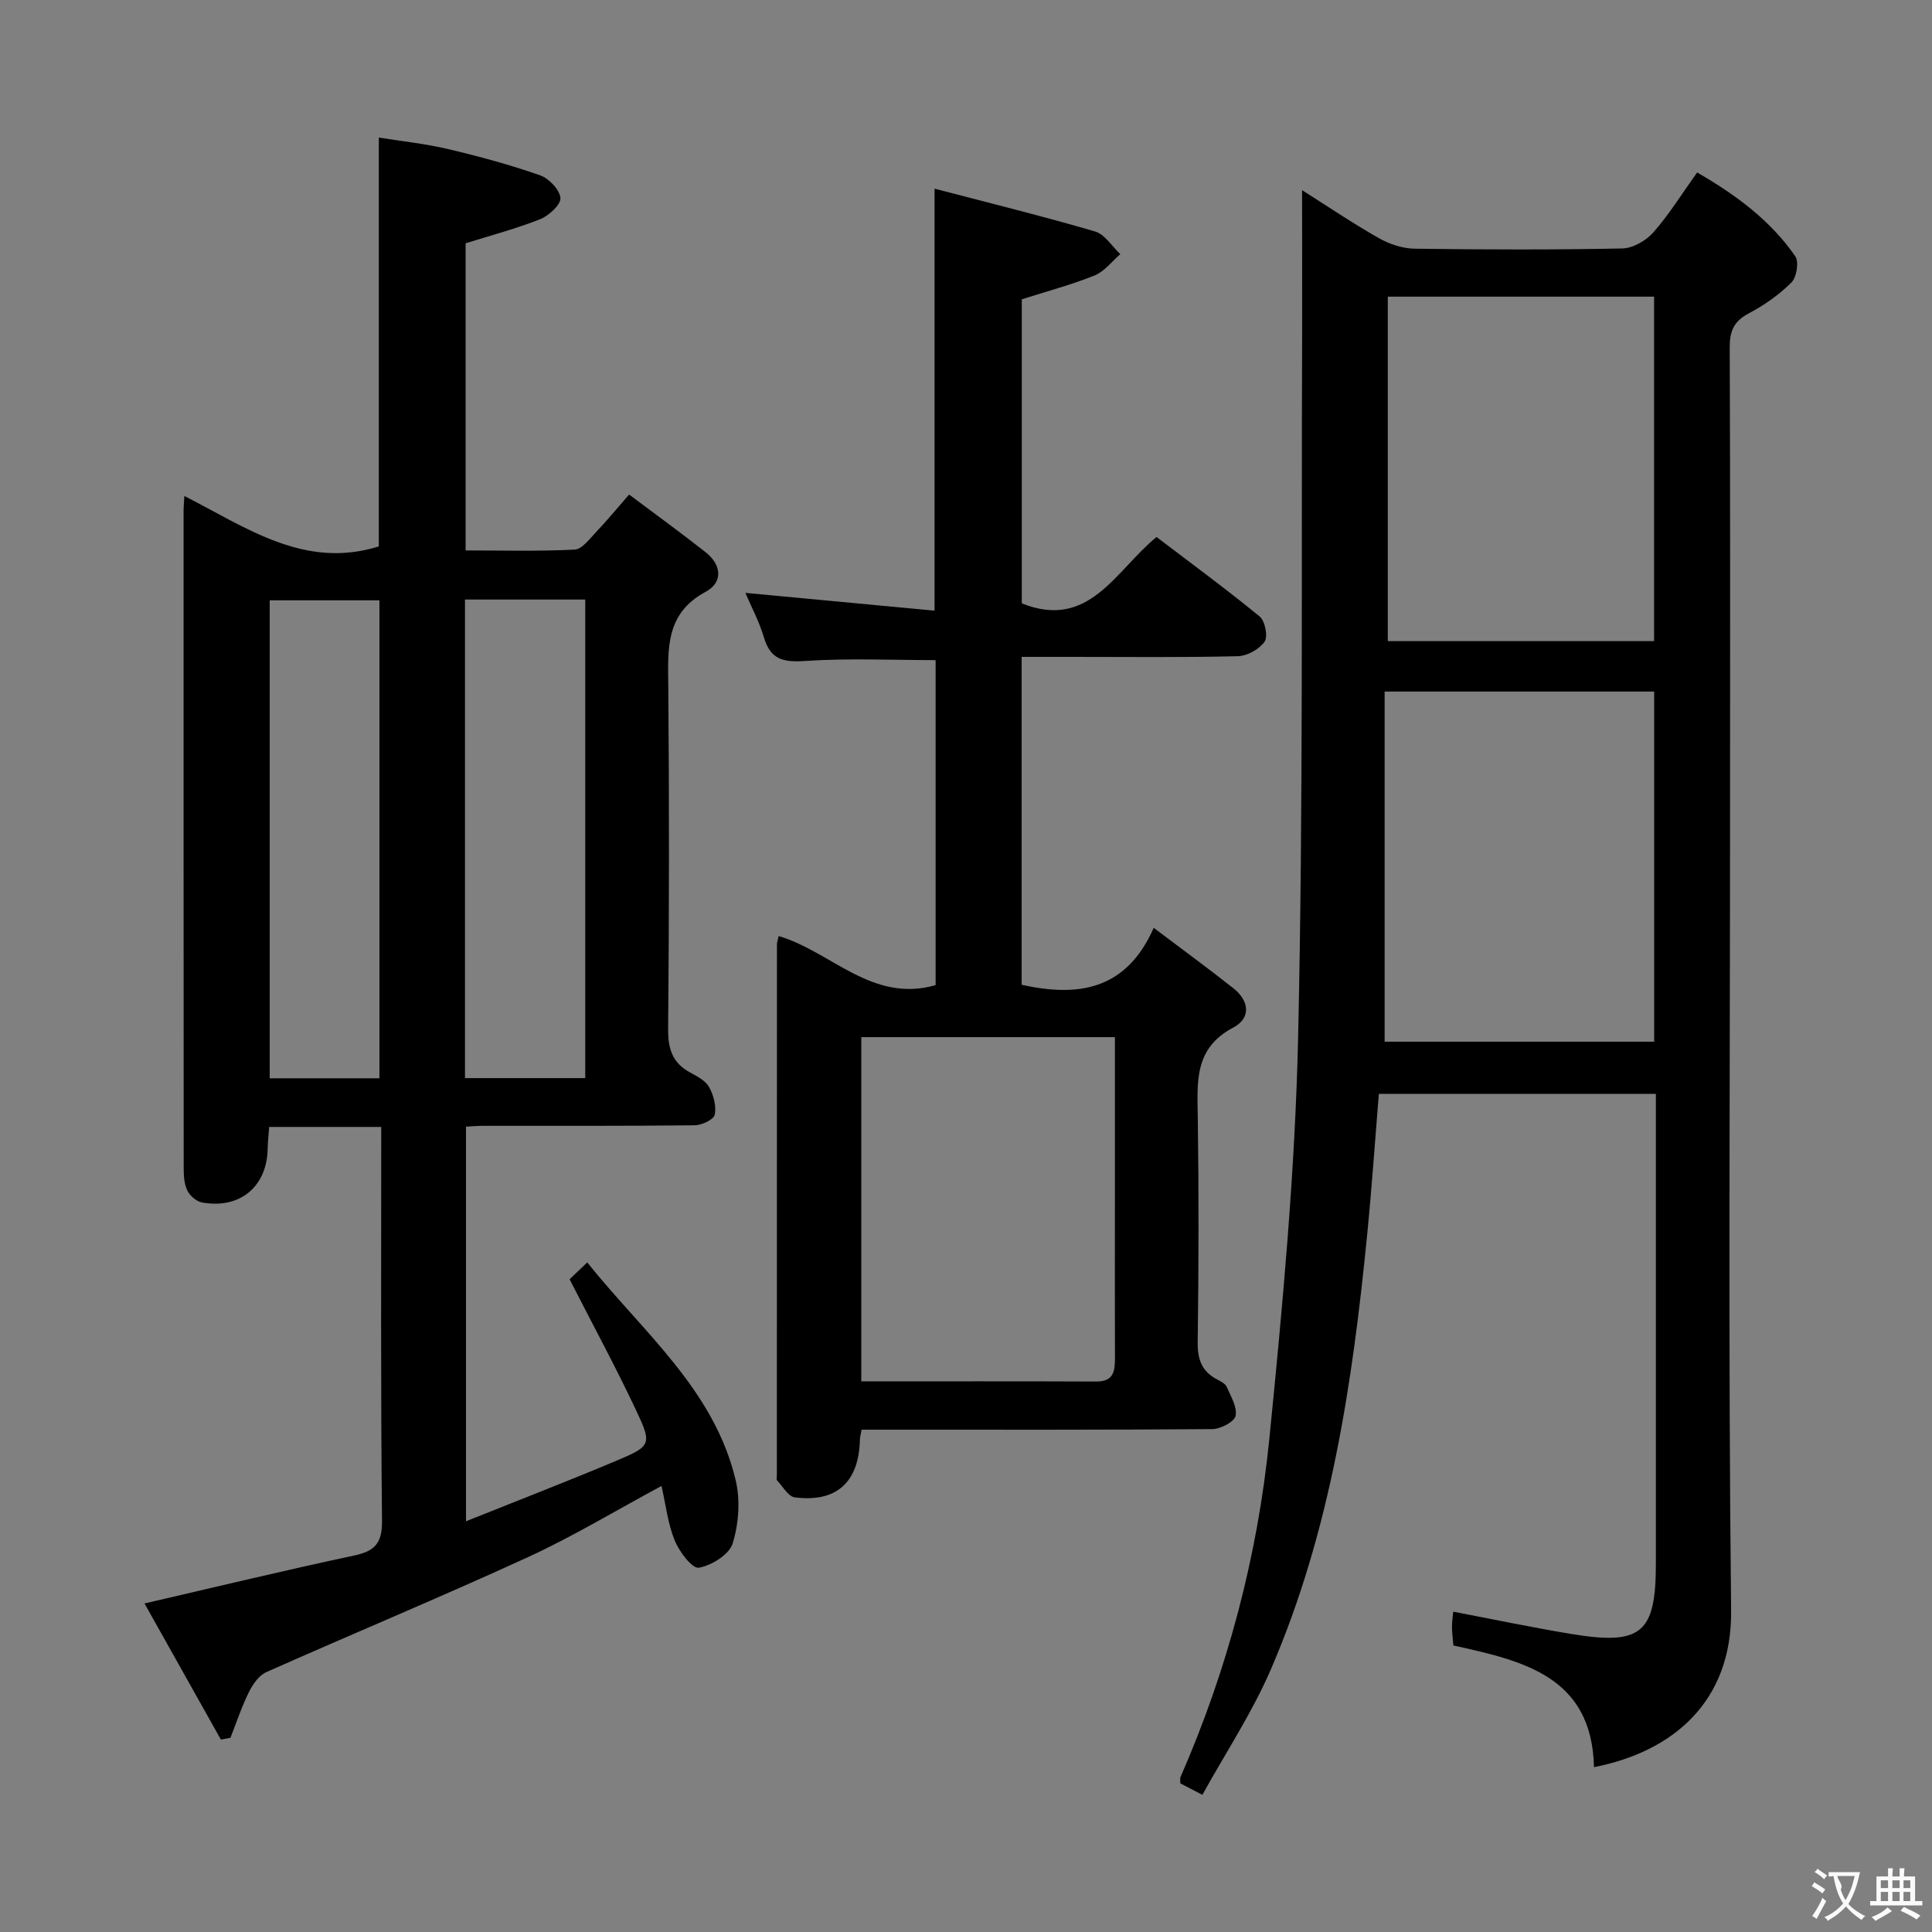 <svg enable-background="new 0 0 400 400" viewBox="0 0 400 400" xmlns="http://www.w3.org/2000/svg"><rect x="0" y="0" width="400" height="400" fill="#808080" stroke="none"/><g fill="#010000"><path d="m78.93 233.32c-7.99 0-15.42 0-23.2 0-.11 1.59-.28 3.04-.31 4.5-.15 7.86-5.72 12.55-13.59 11.14-1.18-.21-2.58-1.44-3.09-2.56-.66-1.43-.71-3.23-.71-4.87-.03-45.32-.02-90.65-.02-135.97 0-.66.07-1.33.16-2.87 12.82 6.52 24.86 15.26 40.26 10.44 0-27.61 0-55.66 0-84.65 4.7.76 9.56 1.26 14.29 2.37 6.44 1.52 12.85 3.26 19.09 5.44 1.83.64 4.05 2.96 4.22 4.69.13 1.35-2.36 3.66-4.15 4.38-4.89 1.96-10.02 3.3-15.48 5.01v63.59c7.43 0 15.02.21 22.58-.17 1.54-.08 3.09-2.23 4.42-3.62 2.18-2.28 4.18-4.73 6.85-7.78 5.35 4.01 10.67 7.87 15.84 11.94 3.31 2.61 3.66 6.23 0 8.2-8.37 4.51-7.8 11.83-7.73 19.54.21 23.66.18 47.32-.03 70.98-.04 4.12.9 7.03 4.57 9.01 1.45.78 3.17 1.68 3.91 3.01.93 1.67 1.54 3.95 1.16 5.73-.21 1.01-2.68 2.16-4.14 2.18-14.66.16-29.33.1-43.99.11-.99 0-1.98.1-3.36.17v81.7c10.46-4.19 20.75-8.17 30.92-12.44 7.45-3.13 7.65-3.43 4.29-10.55-4.24-9-8.99-17.76-13.76-27.11.66-.63 1.94-1.85 3.65-3.49 11.58 14.48 26.27 26.33 30.73 45.08.99 4.14.64 9.03-.62 13.1-.71 2.3-4.37 4.58-7.01 5.03-1.36.23-4.04-3.32-4.98-5.62-1.42-3.46-1.84-7.33-2.74-11.31-9.49 5.1-18.31 10.45-27.63 14.73-17.93 8.23-36.17 15.8-54.2 23.82-1.53.68-2.8 2.52-3.59 4.12-1.51 3.04-2.58 6.3-3.83 9.47-.66.12-1.32.25-1.98.37-5.27-9.4-10.54-18.79-15.81-28.18 14.8-3.42 29.05-6.87 43.38-9.92 4.3-.92 5.83-2.53 5.79-7.15-.28-27.01-.16-54-.16-81.59zm17.34-109.19v99.08h24.9c0-33.24 0-66.1 0-99.08-8.4 0-16.38 0-24.9 0zm-17.71 99.12c0-33.22 0-66.11 0-98.96-7.8 0-15.23 0-22.72 0v98.96z"/><path d="m269.58 39.37c5.28 3.34 10.48 6.86 15.92 9.95 2.19 1.24 4.9 2.13 7.39 2.17 14.33.2 28.66.24 42.99-.05 2.2-.05 4.92-1.61 6.43-3.33 3.27-3.72 5.91-8 9.06-12.4 7.98 4.6 15.14 9.87 20.32 17.34.8 1.15.29 4.35-.79 5.43-2.55 2.54-5.63 4.71-8.83 6.4-3.11 1.63-3.97 3.7-3.95 7.09.13 31.83.07 63.65.07 95.48 0 55.32-.4 110.65.22 165.96.21 19.04-12.2 29.3-28.39 32.46-.44-18.78-14.61-22.01-29.11-25.19-.1-1.28-.28-2.56-.29-3.85 0-1.14.18-2.27.26-3.15 8.28 1.58 16.35 3.28 24.48 4.62 14.48 2.4 17.47-.17 17.47-14.52 0-30.49 0-60.99 0-91.48 0-1.81 0-3.62 0-5.83-19.22 0-38.1 0-57.35 0-.8 9.69-1.46 19.42-2.42 29.12-3.04 30.82-7.56 61.39-19.96 90.08-3.85 8.91-9.3 17.14-14.16 25.93-2.2-1.14-3.46-1.79-4.56-2.37 0-.66-.1-1 .01-1.26 9.79-22.39 15.99-45.84 18.41-70.05 2.76-27.6 5.33-55.31 5.96-83.02 1.09-48.45.64-96.93.83-145.39.03-9.88-.01-19.78-.01-30.14zm17.09 103.81v72.49h55.81c0-24.28 0-48.3 0-72.49-18.46 0-36.56 0-55.81 0zm55.79-10.44c0-23.93 0-47.62 0-71.32-18.59 0-36.81 0-55.13 0v71.32z"/><path d="m154.32 122.75c13.04 1.22 26 2.44 39.17 3.68 0-29.41 0-57.77 0-87.37 11.26 2.95 22.31 5.67 33.22 8.86 2.03.59 3.51 3.08 5.24 4.7-1.75 1.5-3.28 3.57-5.31 4.4-4.73 1.92-9.7 3.23-15.09 4.95v62.95c13.97 5.59 19.37-6.77 27.9-13.74 7.22 5.5 14.44 10.79 21.35 16.46 1.12.92 1.75 4.16 1.02 5.21-1.1 1.57-3.59 2.96-5.53 3.01-11.49.28-22.99.14-34.49.14-3.31 0-6.62 0-10.28 0v67.89c11.49 2.53 21.56 1.29 27.35-11.79 6.02 4.55 11.34 8.43 16.5 12.52 3.29 2.6 3.69 6.16-.05 8.13-8.14 4.28-7.44 11.33-7.33 18.68.22 15.49.19 30.99-.02 46.49-.05 3.6.89 6.06 4.06 7.7.73.38 1.66.85 1.94 1.51.85 1.96 2.23 4.21 1.84 6.02-.27 1.24-3.12 2.72-4.83 2.73-22.32.18-44.65.12-66.98.12-1.8 0-3.61 0-5.62 0-.16.93-.34 1.54-.35 2.16-.23 8.73-4.87 12.97-13.49 11.85-1.36-.18-2.48-2.26-3.66-3.51-.17-.18-.04-.65-.04-.98 0-36.66.01-73.31.02-109.97 0-.48.19-.96.35-1.75 10.87 3.18 19.31 13.94 32.5 10.16 0-22.31 0-44.74 0-67.29-8.94 0-18.03-.43-27.05.18-4.54.31-7.16-.32-8.51-4.92-.97-3.27-2.62-6.34-3.83-9.18zm76.51 91.98c-17.99 0-35.22 0-52.51 0v71.27c16.44 0 32.55-.04 48.67.03 3.66.01 3.86-2.25 3.85-4.98-.04-10.15-.01-20.31-.01-30.46 0-11.8 0-23.6 0-35.86z"/></g><path d="m377.9 391.2c-.2.3-.4.5-.6.8-.7-.6-1.4-1-2.2-1.5.2-.3.4-.5.5-.8.6.4 1.4.8 2.3 1.5zm-1.8 6.1c-.2-.2-.5-.4-.9-.6.4-.6.8-1.2 1.2-1.9s.7-1.3.9-1.9c.3.3.5.5.8.7-.7 1.3-1.4 2.6-2 3.7zm2.2-9c-.3.3-.5.5-.6.8-.6-.6-1.3-1.1-2-1.5.3-.3.5-.5.6-.7.6.5 1.3.9 2 1.4zm.3.2v-.9h2 4.5c-.3 1.3-.6 2.5-1 3.6s-.9 2.1-1.4 3c.4.5 1 1 1.6 1.4s1.2.8 1.9 1.1c-.3.2-.5.4-.8.8-.4-.3-1-.7-1.6-1.2s-1.2-1.1-1.6-1.6c-.5.6-1.1 1.1-1.7 1.6s-1.4.9-2.1 1.4c-.1-.3-.3-.5-.7-.8.6-.2 1.2-.5 1.9-1s1.4-1.1 2-1.8c-.5-.8-.9-1.6-1.2-2.5s-.6-2-.8-3.2c-.4.1-.7.1-1 .1zm2.5 2.7c.3 1 .7 1.7 1 2.2.3-.5.6-1.1 1-2s.6-1.9.9-3h-3.2-.4c.1.9 1.3 1.8.7 2.8z" fill="#fbfafa"/><path d="m396.5 388.5v1.5 3.6h1.5v.9c-.4 0-1 0-1.7 0h-7.9c-.5 0-.9 0-1.2 0v-.9h1.3v-3.5c0-.7 0-1.2 0-1.6h2.4c0-.8 0-1.4 0-1.7h1c0 .3-.1.8-.1 1.7h1.5c0-.8 0-1.4 0-1.7h1c0 .3-.1.9-.1 1.7zm-8.2 9.2c-.2-.3-.5-.5-.8-.8.8-.3 1.4-.6 1.9-.9s1-.7 1.4-1.1c.3.3.6.5.9.8-1.6 1-2.8 1.6-3.4 2zm2.6-6.8v-1.6h-1.5v1.6zm0 2.7v-1.9h-1.5v1.9zm2.4-2.7v-1.6h-1.5v1.6zm0 2.7v-1.9h-1.5v1.9zm.2 2 .7-.8c.4.2.9.5 1.6.8s1.3.7 1.8 1c-.3.3-.5.5-.8.8-.4-.3-1.5-1-3.3-1.8zm2-4.7v-1.6h-1.4v1.6zm0 2.7v-1.9h-1.4v1.9z" fill="#fbfafa"/></svg>